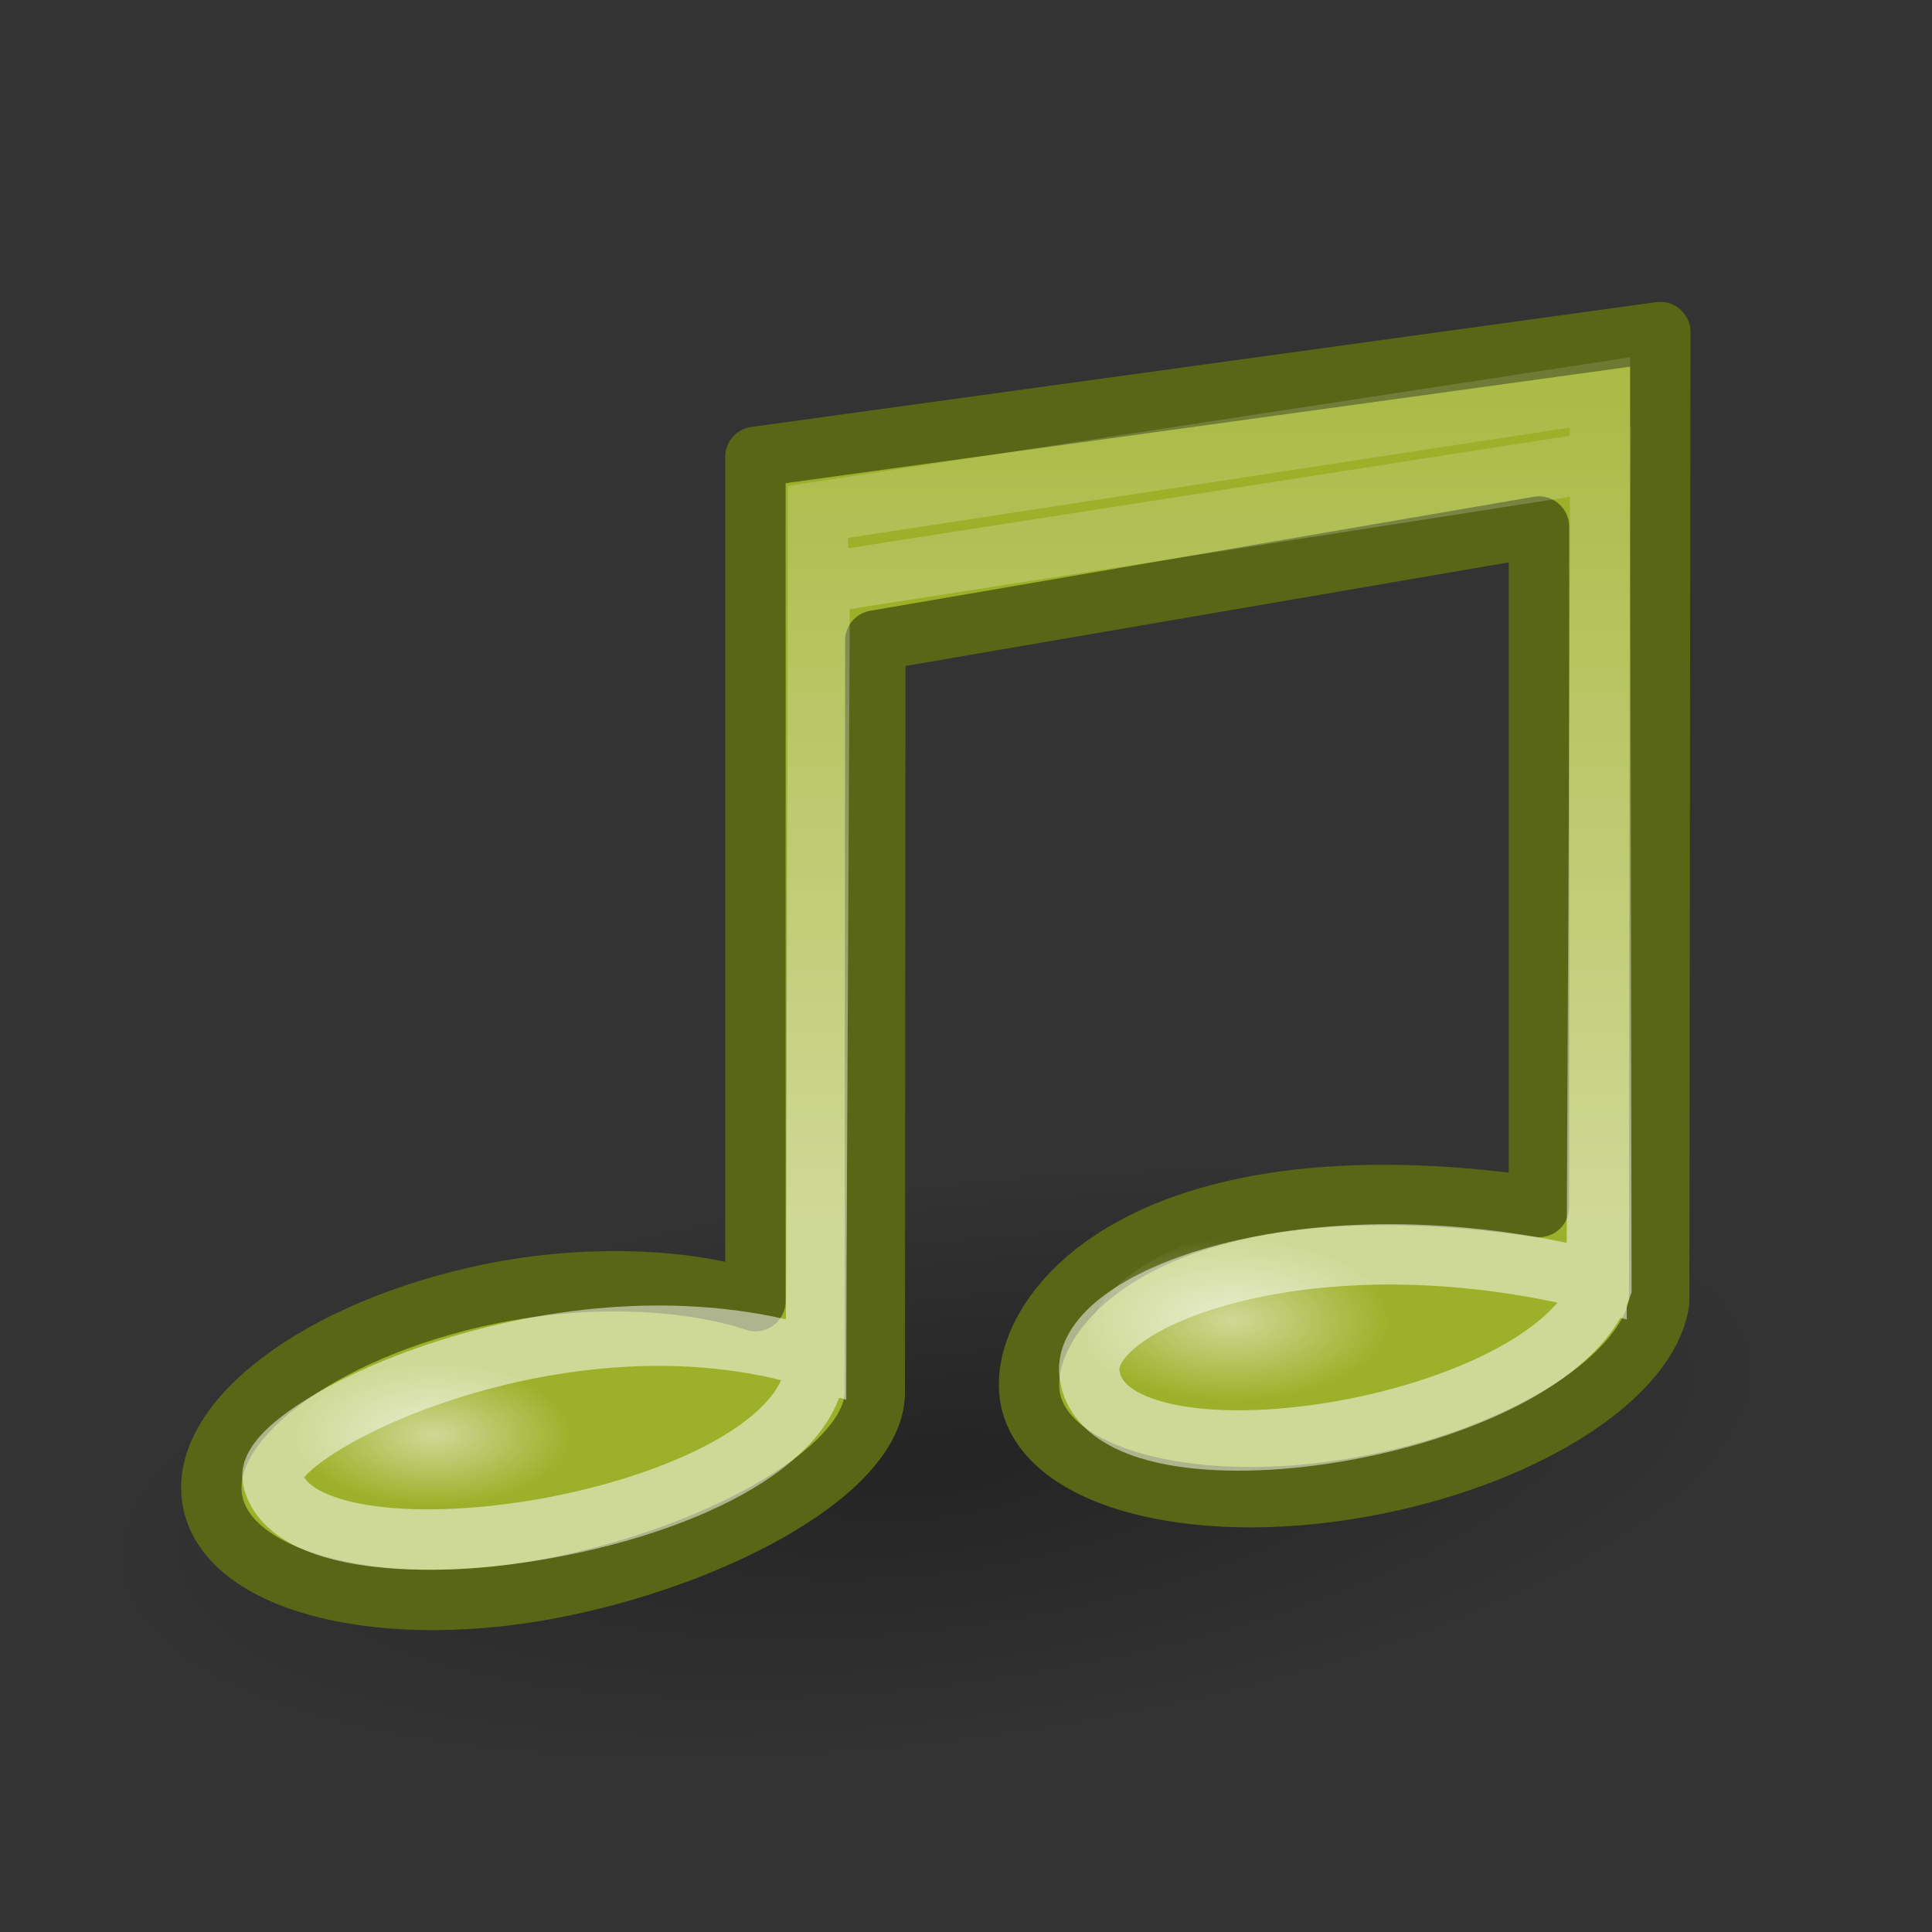 <?xml version="1.0" encoding="UTF-8" standalone="no"?>
<!-- Created with Inkscape (http://www.inkscape.org/) -->
<svg
   xmlns:dc="http://purl.org/dc/elements/1.1/"
   xmlns:cc="http://creativecommons.org/ns#"
   xmlns:rdf="http://www.w3.org/1999/02/22-rdf-syntax-ns#"
   xmlns:svg="http://www.w3.org/2000/svg"
   xmlns="http://www.w3.org/2000/svg"
   xmlns:xlink="http://www.w3.org/1999/xlink"
   xmlns:sodipodi="http://sodipodi.sourceforge.net/DTD/sodipodi-0.dtd"
   xmlns:inkscape="http://www.inkscape.org/namespaces/inkscape"
   sodipodi:docname="audio-x-generic.svg"
   sodipodi:docbase="/home/lapo/Desktop/tango-icon-theme/32x32/mimetypes"
   inkscape:version="0.46"
   sodipodi:version="0.32"
   id="svg7032"
   height="32"
   width="32"
   version="1.0"
   inkscape:output_extension="org.inkscape.output.svg.inkscape">
  <rect width="100%" height="100%" fill="#333333" stroke="none"/>
  <defs
     id="defs3">
    <inkscape:perspective
       sodipodi:type="inkscape:persp3d"
       inkscape:vp_x="0 : 16 : 1"
       inkscape:vp_y="0 : 1000 : 0"
       inkscape:vp_z="32 : 16 : 1"
       inkscape:persp3d-origin="16 : 10.666667 : 1"
       id="perspective25" />
    <linearGradient
       inkscape:collect="always"
       id="linearGradient2786">
      <stop
         style="stop-color:white;stop-opacity:1;"
         offset="0"
         id="stop2788" />
      <stop
         style="stop-color:white;stop-opacity:0;"
         offset="1"
         id="stop2790" />
    </linearGradient>
    <linearGradient
       inkscape:collect="always"
       id="linearGradient2072">
      <stop
         style="stop-color:#000000;stop-opacity:1;"
         offset="0"
         id="stop2074" />
      <stop
         style="stop-color:#000000;stop-opacity:0;"
         offset="1"
         id="stop2076" />
    </linearGradient>
    <linearGradient
       inkscape:collect="always"
       id="linearGradient2315">
      <stop
         style="stop-color:#ffffff;stop-opacity:1;"
         offset="0"
         id="stop2317" />
      <stop
         style="stop-color:#ffffff;stop-opacity:0;"
         offset="1"
         id="stop2319" />
    </linearGradient>
    <linearGradient
       inkscape:collect="always"
       xlink:href="#linearGradient2786"
       id="linearGradient2792"
       x1="13.688"
       y1="20.25"
       x2="13.688"
       y2="1.302"
       gradientUnits="userSpaceOnUse" />
    <radialGradient
       inkscape:collect="always"
       xlink:href="#linearGradient2315"
       id="radialGradient2794"
       gradientUnits="userSpaceOnUse"
       gradientTransform="matrix(0.723,0.11,-5.603345e-2,0.369,3.026,20.132)"
       cx="4.392"
       cy="32.308"
       fx="4.392"
       fy="32.308"
       r="6.375" />
    <radialGradient
       inkscape:collect="always"
       xlink:href="#linearGradient2315"
       id="radialGradient2796"
       gradientUnits="userSpaceOnUse"
       gradientTransform="matrix(0.826,0.126,-6.398819e-2,0.421,2.833,18.372)"
       cx="4.392"
       cy="32.308"
       fx="4.392"
       fy="32.308"
       r="6.375" />
    <radialGradient
       inkscape:collect="always"
       xlink:href="#linearGradient2072"
       id="radialGradient2798"
       gradientUnits="userSpaceOnUse"
       gradientTransform="matrix(1,0,0,0.399,0,21.273)"
       cx="23.25"
       cy="35.375"
       fx="23.25"
       fy="35.375"
       r="18.5" />
  </defs>
  <sodipodi:namedview
     fill="#9db029"
     inkscape:window-y="160"
     inkscape:window-x="219"
     inkscape:window-height="688"
     inkscape:window-width="1034"
     inkscape:showpageshadow="false"
     inkscape:document-units="px"
     inkscape:grid-bbox="true"
     showgrid="false"
     inkscape:current-layer="layer1"
     inkscape:cy="-4.9957908"
     inkscape:cx="-139.52354"
     inkscape:zoom="1"
     inkscape:pageshadow="2"
     inkscape:pageopacity="0.0"
     borderopacity="1"
     bordercolor="#666"
     pagecolor="#ffffff"
     id="base"
     width="32px"
     height="32px"
     showborder="false" />
  <g
     inkscape:groupmode="layer"
     inkscape:label="Layer 1"
     id="layer1">
    <path
       sodipodi:type="arc"
       style="opacity:0.3;color:black;fill:url(#radialGradient2798);fill-opacity:1;fill-rule:evenodd;stroke:none;stroke-width:2;stroke-linecap:round;stroke-linejoin:round;marker:none;marker-start:none;marker-mid:none;marker-end:none;stroke-miterlimit:4;stroke-dasharray:none;stroke-dashoffset:0;stroke-opacity:1;visibility:visible;display:inline;overflow:visible"
       id="path1344"
       sodipodi:cx="23.25"
       sodipodi:cy="35.375"
       sodipodi:rx="18.5"
       sodipodi:ry="7.375"
       d="M 41.75 35.375 A 18.5 7.375 0 1 1  4.75,35.375 A 18.5 7.375 0 1 1  41.75 35.375 z"
       transform="matrix(0.753,-8.599947e-2,0,0.643,-1.999,3.5)" />
    <path
       sodipodi:nodetypes="cccccccccccccc"
       id="path7042"
       d="M 27.5,5.5 C 27.5,5.5 12.512,7.567 12.512,7.567 L 12.512,21.551 C 11.431,21.188 9.774,21.093 8.128,21.429 C 5.268,22.014 3.218,23.581 3.532,24.914 C 3.846,26.247 6.417,26.864 9.278,26.279 C 11.981,25.726 14.542,24.298 14.489,23.019 L 14.498,10.609 C 14.498,10.609 25.49,8.721 25.49,8.721 L 25.49,19.992 C 18.759,19.014 16.762,21.878 17.075,23.211 C 17.389,24.544 19.961,25.162 22.821,24.577 C 25.36,24.058 27.302,22.775 27.481,21.561 L 27.5,5.5 z "
       style="color:black;fill:#9db029;fill-opacity:1;fill-rule:nonzero;stroke:#596616;stroke-width:1;stroke-linecap:round;stroke-linejoin:round;marker:none;marker-start:none;marker-mid:none;marker-end:none;stroke-miterlimit:4;stroke-dashoffset:0;stroke-opacity:1;visibility:visible;display:block" />
    <path
       style="opacity:0.512;color:black;fill:none;fill-opacity:1.0;fill-rule:nonzero;stroke:url(#linearGradient2792);stroke-width:1;stroke-linecap:butt;stroke-linejoin:miter;marker:none;marker-start:none;marker-mid:none;marker-end:none;stroke-miterlimit:4;stroke-dasharray:none;stroke-dashoffset:0;stroke-opacity:1;visibility:visible;display:block"
       d="M 26.5,6.5 C 26.5,6.5 13.549,8.479 13.549,8.479 L 13.518,22.504 C 9.285,21.174 4.35,23.695 4.515,24.486 C 4.964,26.584 13.563,25.183 13.514,22.502 L 13.577,9.66 C 13.577,9.66 26.51,7.644 26.51,7.644 L 26.447,21.213 C 21.62,19.995 17.765,21.583 18.055,22.812 C 18.425,24.831 25.671,23.711 26.524,21.32 L 26.5,6.5 z "
       id="path2311"
       sodipodi:nodetypes="ccccccccccc" />
    <path
       sodipodi:type="arc"
       style="opacity:0.512;color:black;fill:url(#radialGradient2794);fill-opacity:1;fill-rule:nonzero;stroke:none;stroke-width:1;stroke-linecap:butt;stroke-linejoin:miter;marker:none;marker-start:none;marker-mid:none;marker-end:none;stroke-miterlimit:4;stroke-dasharray:none;stroke-dashoffset:0;stroke-opacity:1;visibility:visible;display:block;overflow:visible"
       id="path2313"
       sodipodi:cx="5.875"
       sodipodi:cy="32.75"
       sodipodi:rx="6.375"
       sodipodi:ry="3.25"
       d="M 12.25 32.75 A 6.375 3.25 0 1 1  -0.5,32.75 A 6.375 3.25 0 1 1  12.25 32.75 z"
       transform="matrix(0.49,-7.443004e-2,7.443004e-2,0.49,2.602,8.15)" />
    <path
       transform="matrix(0.49,-7.443004e-2,7.443004e-2,0.49,15.831,6.261)"
       d="M 12.25 32.75 A 6.375 3.25 0 1 1  -0.5,32.75 A 6.375 3.25 0 1 1  12.25 32.75 z"
       sodipodi:ry="3.25"
       sodipodi:rx="6.375"
       sodipodi:cy="32.75"
       sodipodi:cx="5.875"
       id="path2323"
       style="opacity:0.512;color:black;fill:url(#radialGradient2796);fill-opacity:1;fill-rule:nonzero;stroke:none;stroke-width:1;stroke-linecap:butt;stroke-linejoin:miter;marker:none;marker-start:none;marker-mid:none;marker-end:none;stroke-miterlimit:4;stroke-dasharray:none;stroke-dashoffset:0;stroke-opacity:1;visibility:visible;display:block;overflow:visible"
       sodipodi:type="arc" />
  </g>
</svg>
